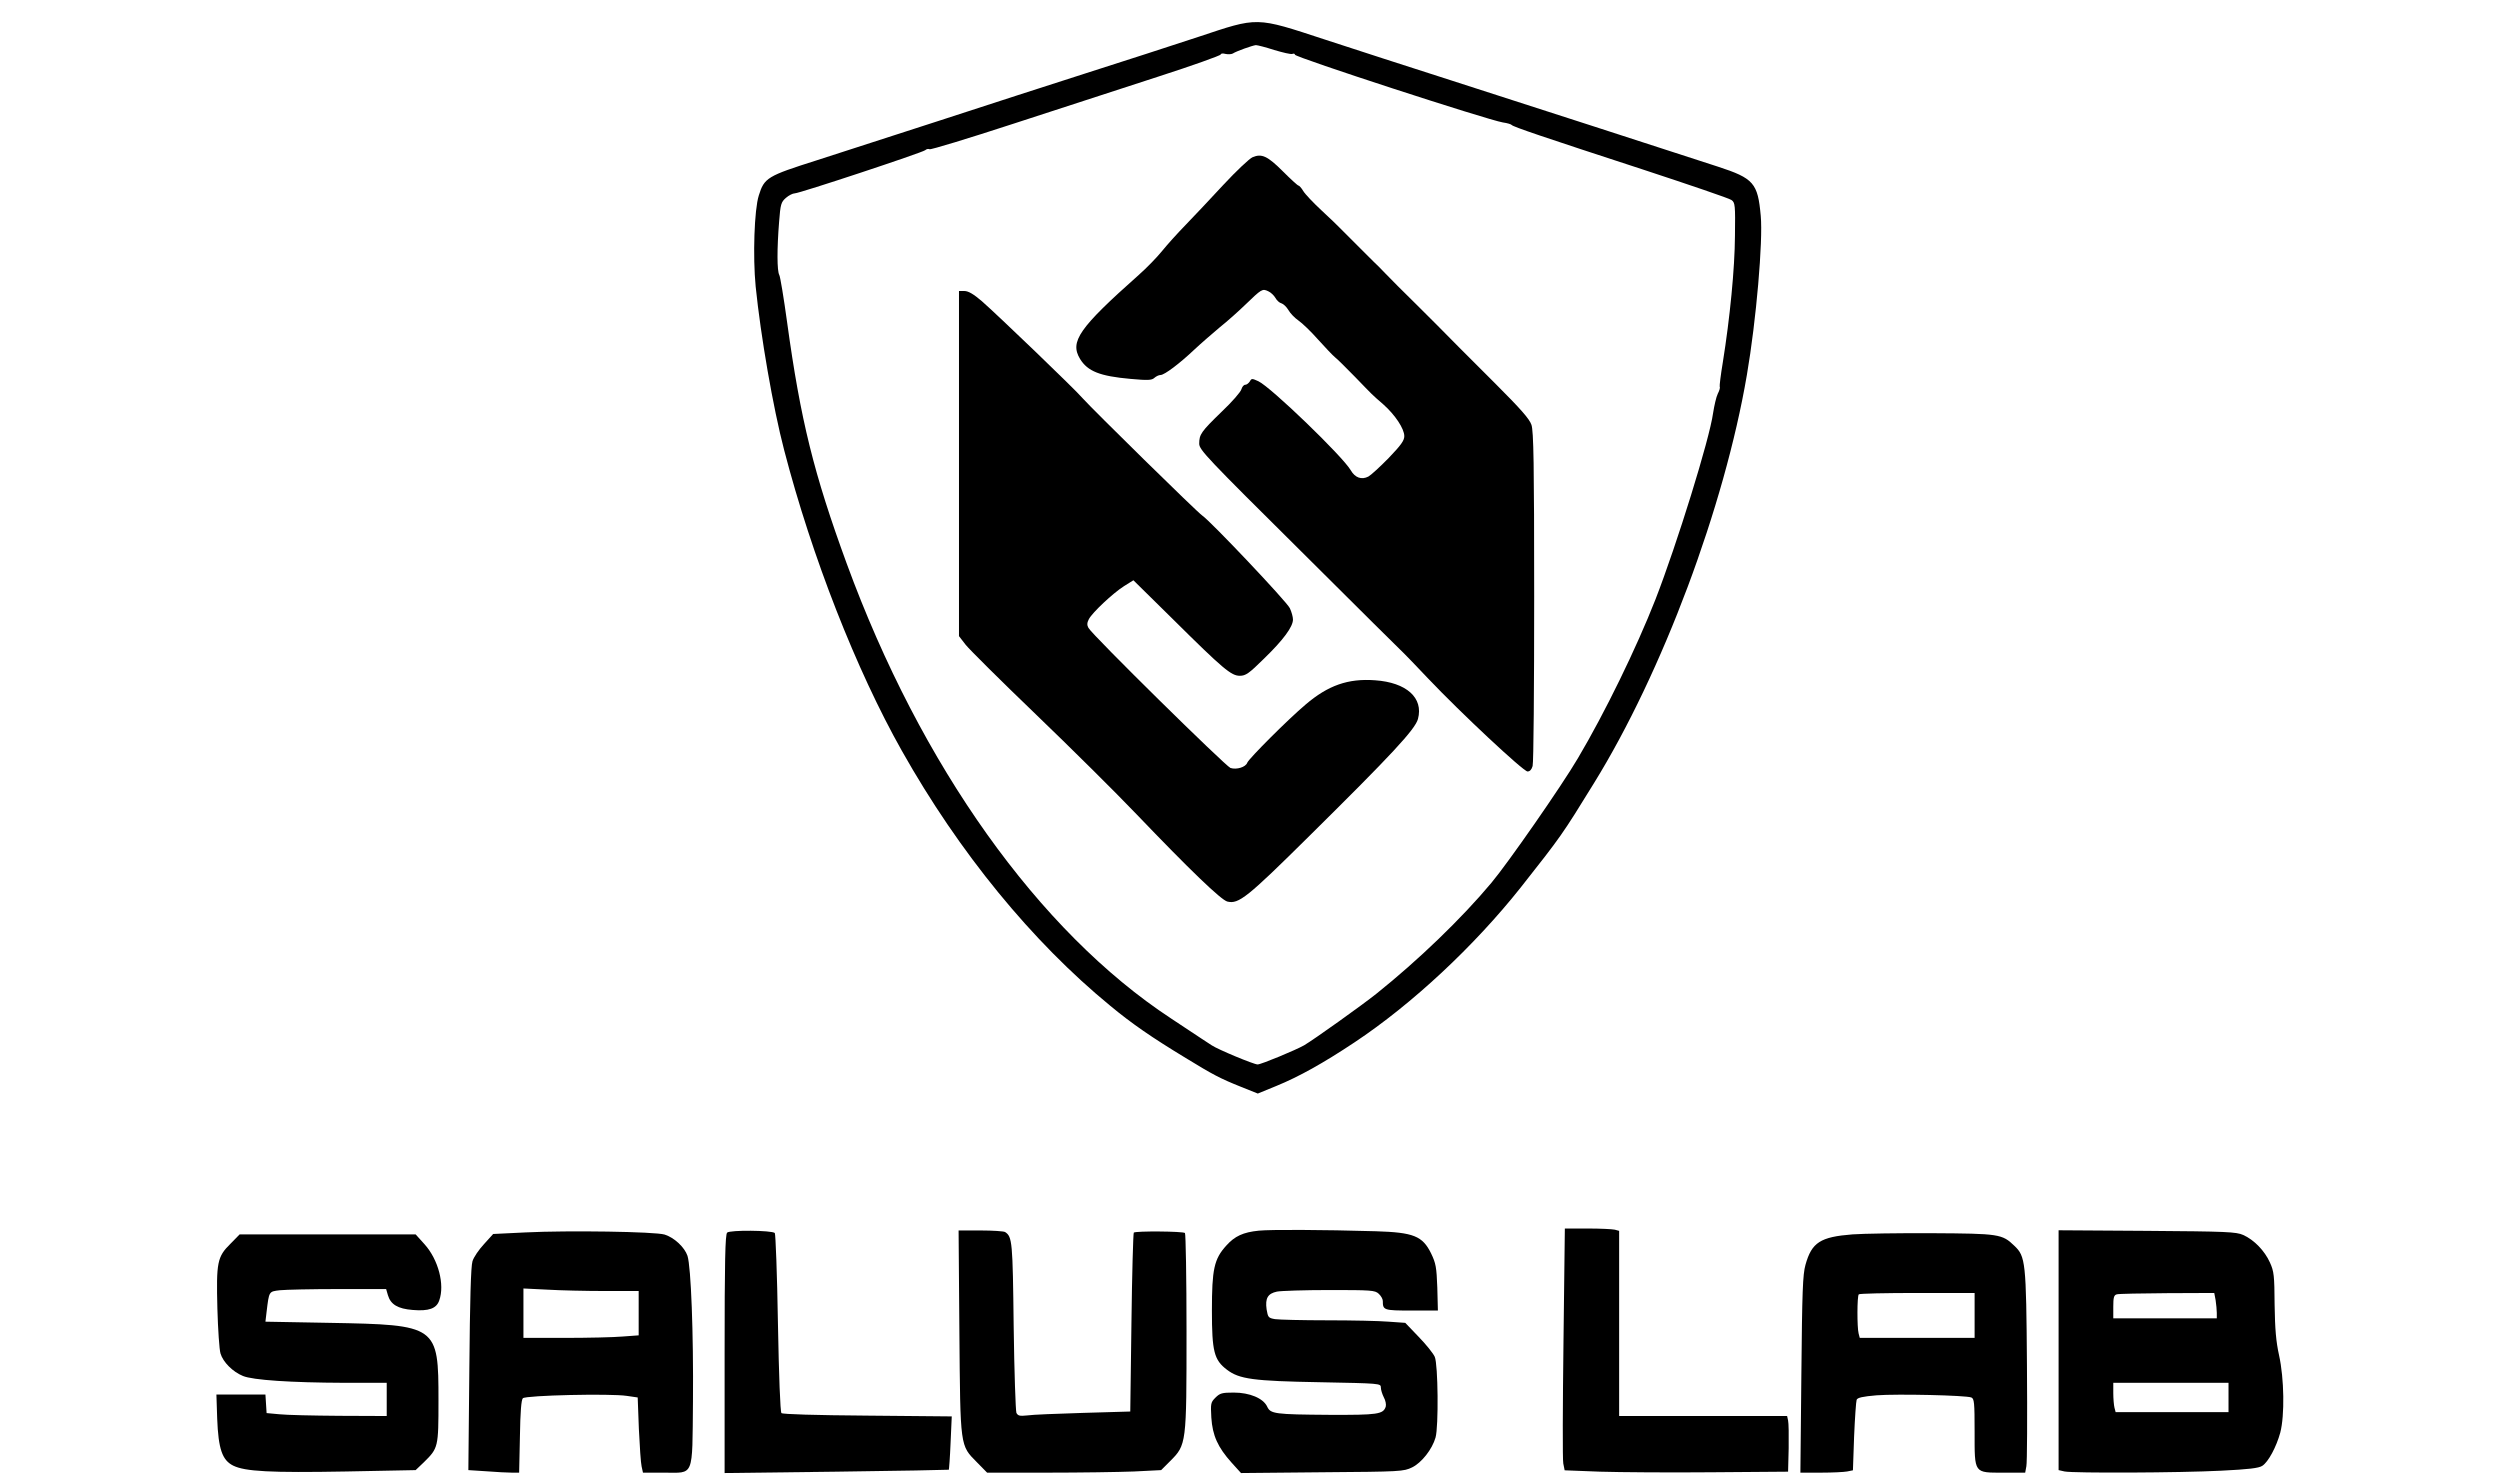 <?xml version="1.0" standalone="no"?>
<!DOCTYPE svg PUBLIC "-//W3C//DTD SVG 20010904//EN"
 "http://www.w3.org/TR/2001/REC-SVG-20010904/DTD/svg10.dtd">
<svg version="1.0" xmlns="http://www.w3.org/2000/svg"
 width="1280pt" height="759pt" viewBox="0 0 1280 759"
 preserveAspectRatio="xMidYMid meet">
<g transform="translate(0,759) scale(0.1,-0.1)"
fill="#000000" stroke="none">
<path d="M6135 7401 c-132 -44 -391 -127 -575 -186 -184 -59 -519 -167 -745
-241 -225 -73 -511 -165 -634 -205 -252 -80 -268 -89 -296 -180 -23 -72 -31
-312 -16 -466 26 -255 89 -620 146 -838 142 -546 369 -1125 603 -1540 293
-520 666 -976 1067 -1305 110 -91 211 -161 386 -267 139 -85 174 -104 284
-148 l85 -34 95 39 c115 47 239 116 400 223 295 196 613 493 851 793 209 265
211 268 375 534 350 566 668 1416 783 2090 48 280 83 686 71 815 -15 168 -36
192 -220 252 -233 76 -981 318 -1370 443 -209 67 -497 160 -640 207 -360 118
-340 117 -650 14z m389 -67 c44 -13 85 -23 93 -20 7 3 13 1 13 -4 0 -13 986
-334 1065 -347 22 -3 42 -9 45 -13 7 -9 154 -59 675 -229 237 -78 440 -147
450 -155 19 -13 20 -27 18 -183 -1 -169 -26 -422 -62 -647 -11 -66 -18 -123
-16 -127 3 -3 -2 -20 -10 -35 -8 -16 -18 -61 -24 -99 -18 -133 -185 -671 -295
-954 -98 -250 -260 -582 -397 -813 -82 -140 -359 -538 -443 -638 -152 -182
-374 -396 -589 -568 -74 -59 -319 -234 -370 -264 -42 -24 -220 -98 -238 -98
-19 0 -202 76 -235 98 -6 4 -31 20 -55 36 -24 16 -93 62 -154 102 -677 445
-1281 1294 -1660 2329 -168 459 -236 733 -305 1235 -17 124 -35 233 -40 242
-12 21 -12 135 -1 272 7 91 10 101 35 123 15 13 35 23 45 23 24 0 652 208 668
221 6 6 17 8 22 5 5 -4 198 55 428 130 230 75 563 183 741 241 177 57 322 109
322 114 0 5 11 7 24 3 14 -3 31 -2 38 2 18 12 100 41 118 43 8 0 51 -11 94
-25z"/>
<path d="M6413 6785 c-16 -7 -83 -70 -149 -141 -65 -71 -153 -163 -194 -206
-41 -42 -95 -102 -120 -133 -25 -31 -79 -87 -120 -123 -306 -272 -354 -341
-300 -430 39 -63 101 -88 259 -102 88 -8 108 -7 121 5 9 8 23 15 32 15 20 0
98 59 173 130 33 31 92 82 130 114 39 31 97 83 130 115 85 82 88 84 118 70 14
-6 30 -22 37 -34 7 -13 21 -26 31 -28 10 -3 26 -18 36 -35 9 -16 32 -40 51
-53 19 -13 65 -57 101 -98 36 -40 75 -81 86 -90 11 -8 57 -54 103 -101 95 -98
83 -87 144 -140 61 -54 108 -125 108 -163 0 -23 -17 -46 -80 -112 -44 -45 -91
-88 -104 -95 -35 -18 -68 -6 -90 32 -41 71 -409 426 -473 456 -33 15 -35 15
-44 -1 -6 -9 -16 -17 -23 -17 -8 0 -16 -10 -20 -23 -3 -13 -48 -65 -101 -115
-106 -103 -115 -116 -115 -164 0 -31 41 -74 523 -552 287 -286 525 -522 529
-525 4 -3 58 -60 120 -125 167 -176 488 -476 509 -476 12 0 21 10 26 28 5 15
8 405 8 867 0 682 -3 848 -14 880 -10 30 -56 82 -185 211 -94 94 -177 177
-185 185 -30 31 -203 205 -213 214 -6 6 -51 51 -101 100 -49 50 -92 93 -95 97
-4 3 -47 46 -97 96 -49 49 -97 97 -105 105 -8 9 -50 49 -93 89 -43 40 -86 85
-95 101 -9 15 -20 27 -24 27 -4 0 -40 33 -80 73 -78 78 -108 92 -155 72z"/>
<path d="M4910 5217 l0 -884 34 -44 c19 -24 180 -184 358 -355 178 -171 411
-402 518 -514 271 -283 432 -438 464 -446 58 -14 100 19 420 336 422 417 542
546 556 599 29 108 -59 187 -220 198 -138 10 -240 -26 -355 -124 -88 -74 -291
-277 -299 -298 -8 -23 -55 -37 -86 -27 -26 10 -707 680 -727 717 -8 14 -8 26
2 45 18 34 122 132 180 169 l48 30 201 -198 c260 -258 300 -291 344 -291 30 0
47 12 124 88 99 96 148 163 148 200 0 13 -7 39 -16 58 -16 34 -405 445 -448
474 -26 17 -562 544 -612 600 -38 45 -437 428 -517 498 -42 36 -69 52 -89 52
l-28 0 0 -883z"/>
<path d="M6445 1289 c-80 -8 -123 -28 -166 -76 -63 -69 -74 -121 -74 -333 0
-210 11 -253 77 -303 63 -48 134 -58 476 -64 309 -6 312 -6 312 -27 0 -12 7
-34 15 -50 9 -16 13 -37 10 -48 -13 -39 -40 -43 -288 -42 -281 2 -302 5 -319
42 -20 43 -90 72 -171 72 -60 0 -71 -3 -94 -26 -24 -24 -25 -30 -21 -102 6
-92 33 -152 104 -231 l48 -53 415 4 c406 3 417 4 461 25 49 24 103 93 120 153
16 56 13 374 -4 413 -8 18 -45 64 -83 103 l-68 71 -85 6 c-47 4 -188 7 -315 7
-126 0 -246 3 -267 6 -34 6 -36 9 -43 50 -8 57 6 81 53 91 20 4 141 8 268 8
214 0 234 -1 253 -19 12 -11 21 -27 21 -37 0 -47 4 -49 147 -49 l135 0 -3 118
c-4 104 -7 123 -32 175 -44 89 -90 107 -282 113 -275 8 -541 9 -600 3z"/>
<path d="M8005 716 c-4 -322 -5 -600 -1 -619 l7 -35 182 -7 c100 -3 358 -5
572 -3 l390 3 3 120 c1 66 0 130 -3 142 l-5 23 -430 0 -430 0 0 474 0 474 -22
6 c-13 3 -75 6 -139 6 l-117 0 -7 -584z"/>
<path d="M2690 1280 l-165 -8 -47 -52 c-26 -28 -53 -67 -59 -88 -8 -26 -13
-196 -16 -553 l-5 -516 93 -6 c50 -4 109 -7 130 -7 l37 0 4 185 c2 127 7 188
15 196 15 15 450 25 533 12 l55 -8 6 -161 c4 -88 10 -175 14 -192 l7 -32 107
0 c157 0 145 -30 149 365 3 347 -10 688 -28 745 -15 44 -67 93 -117 109 -49
15 -492 22 -713 11z m407 -300 l173 0 0 -114 0 -113 -82 -6 c-46 -4 -179 -7
-295 -7 l-213 0 0 127 0 126 122 -6 c66 -4 199 -7 295 -7z"/>
<path d="M3723 1279 c-10 -10 -13 -148 -13 -622 l0 -609 573 7 c314 4 573 9
575 10 1 1 6 63 9 138 l6 135 -431 4 c-269 2 -435 7 -441 13 -6 6 -13 187 -18
462 -4 248 -12 455 -16 460 -15 14 -230 16 -244 2z"/>
<path d="M4912 773 c5 -597 3 -582 90 -670 l52 -53 307 0 c168 0 368 3 445 6
l139 7 46 46 c84 84 84 87 84 663 0 273 -4 500 -8 505 -10 9 -252 11 -262 2
-3 -4 -9 -211 -12 -461 l-6 -455 -241 -7 c-133 -4 -262 -9 -287 -13 -38 -4
-47 -2 -55 13 -4 11 -11 210 -14 444 -5 433 -7 458 -44 482 -6 4 -62 8 -124 8
l-114 0 4 -517z"/>
<path d="M10540 677 l0 -614 31 -7 c47 -9 587 -7 801 4 141 7 193 13 211 25
31 20 72 97 92 170 23 88 20 277 -6 395 -16 72 -21 135 -23 260 -1 149 -3 170
-24 216 -27 60 -81 116 -137 141 -36 16 -84 18 -492 21 l-453 3 0 -614z m804
256 c3 -21 6 -50 6 -65 l0 -28 -265 0 -265 0 0 59 c0 48 3 60 18 64 9 3 126 5
258 6 l241 1 7 -37z m66 -498 l0 -75 -289 0 -289 0 -6 23 c-3 12 -6 46 -6 75
l0 52 295 0 295 0 0 -75z"/>
<path d="M9485 1270 c-165 -13 -209 -41 -241 -156 -14 -50 -17 -135 -21 -561
l-5 -503 105 0 c57 0 118 3 134 6 l30 6 6 173 c4 95 10 180 13 188 4 11 31 17
102 23 107 8 457 0 485 -11 15 -6 17 -25 17 -176 0 -216 -5 -209 150 -209
l109 0 6 33 c4 18 5 251 3 517 -4 532 -7 557 -65 612 -62 60 -79 62 -418 64
-170 1 -355 -2 -410 -6z m625 -415 l0 -115 -294 0 -294 0 -6 23 c-8 30 -8 192
1 200 3 4 138 7 300 7 l293 0 0 -115z"/>
<path d="M1180 1222 c-68 -67 -73 -95 -67 -332 3 -107 10 -211 16 -230 13 -44
63 -94 115 -115 50 -21 245 -34 519 -35 l217 0 0 -85 0 -85 -242 1 c-134 1
-272 4 -308 8 l-65 6 -3 47 -3 48 -126 0 -125 0 4 -123 c6 -157 26 -213 82
-241 61 -30 189 -37 578 -30 l356 7 42 40 c74 73 75 76 75 317 0 384 -5 387
-558 397 l-328 6 6 51 c13 106 11 103 68 110 29 3 163 6 298 6 l246 0 9 -31
c14 -48 51 -70 127 -76 82 -7 122 7 136 49 29 81 -5 209 -75 287 l-46 51 -450
0 -451 0 -47 -48z"/>
</g>
</svg>

